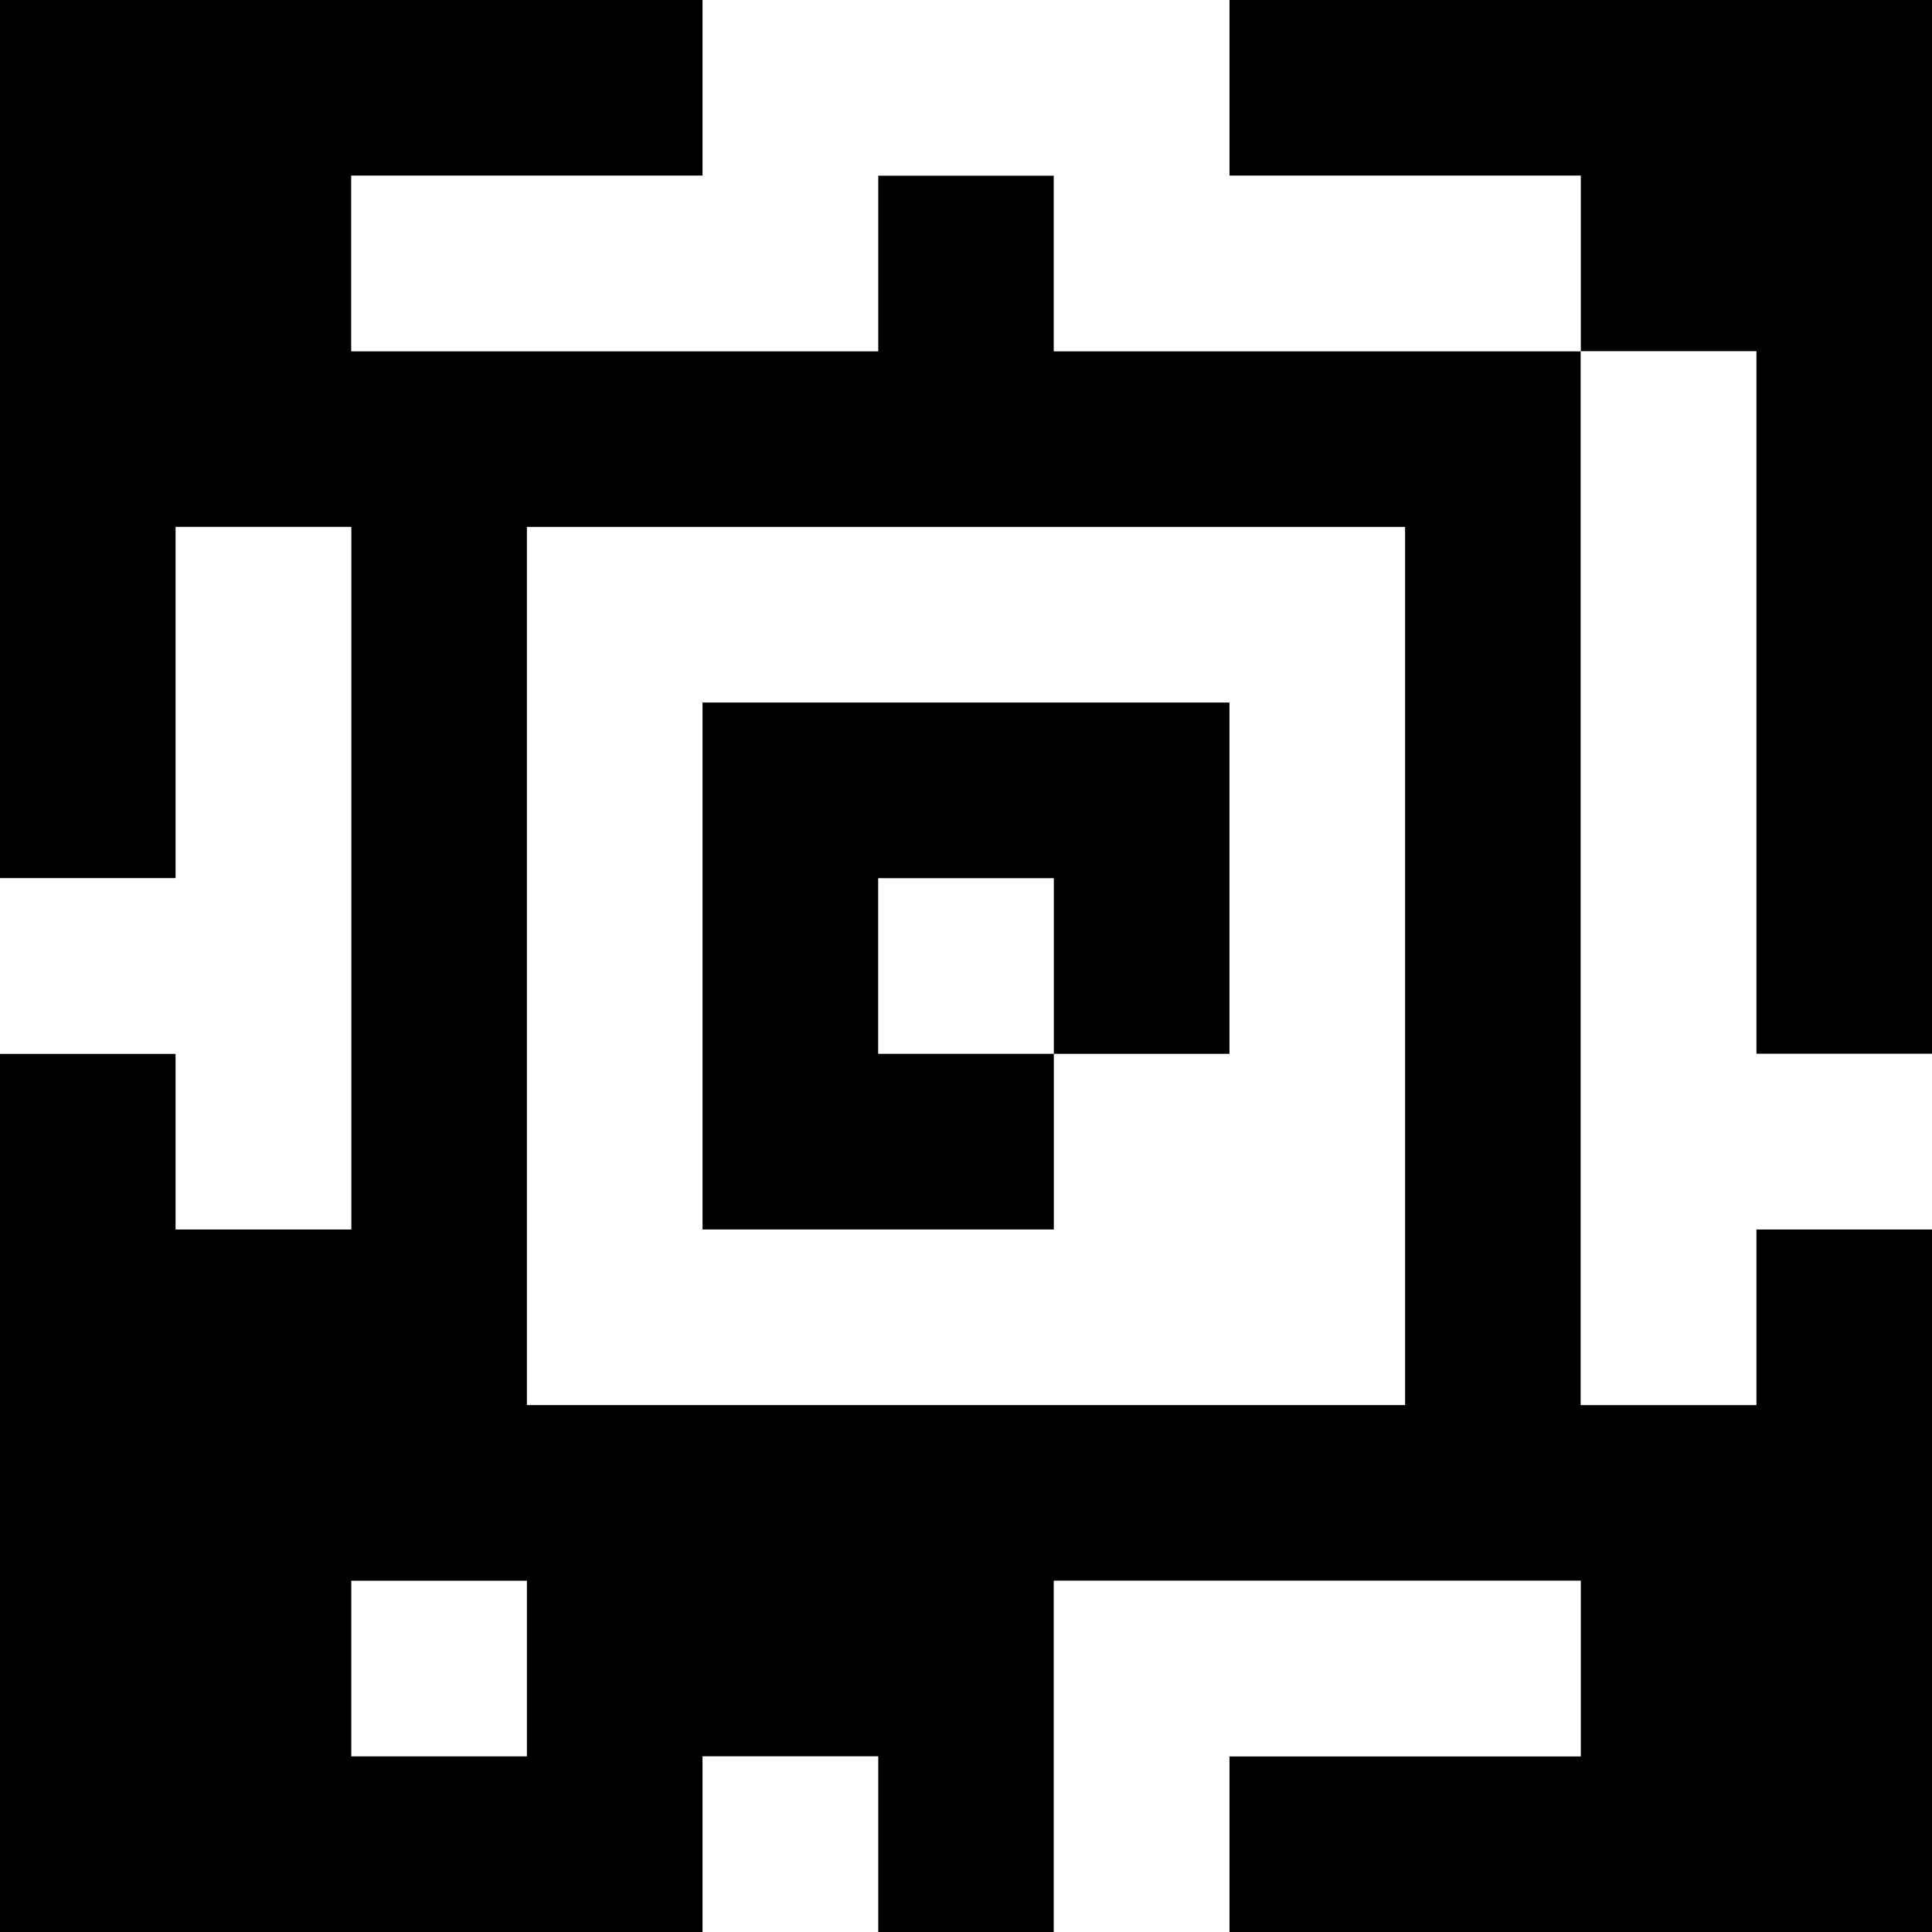 <?xml version="1.0" standalone="yes"?>
<svg xmlns="http://www.w3.org/2000/svg" width="110" height="110">
<rect width="100%" height="100%" fill="#808080" stroke="none"/>
<path style="fill:#000000; stroke:none;" d="M0 0L0 50L10 50L10 30L20 30L20 70L10 70L10 60L0 60L0 110L40 110L40 100L50 100L50 110L60 110L60 90L90 90L90 100L70 100L70 110L110 110L110 70L100 70L100 80L90 80L90 20L100 20L100 60L110 60L110 0L70 0L70 10L90 10L90 20L60 20L60 10L50 10L50 20L20 20L20 10L40 10L40 0L0 0z"/>
<path style="fill:#ffffff; stroke:none;" d="M40 0L40 10L20 10L20 20L50 20L50 10L60 10L60 20L90 20L90 10L70 10L70 0L40 0M90 20L90 80L100 80L100 70L110 70L110 60L100 60L100 20L90 20M10 30L10 50L0 50L0 60L10 60L10 70L20 70L20 30L10 30M30 30L30 80L80 80L80 30L30 30z"/>
<path style="fill:#000000; stroke:none;" d="M40 40L40 70L60 70L60 60L70 60L70 40L40 40z"/>
<path style="fill:#ffffff; stroke:none;" d="M50 50L50 60L60 60L60 50L50 50M20 90L20 100L30 100L30 90L20 90M60 90L60 110L70 110L70 100L90 100L90 90L60 90M40 100L40 110L50 110L50 100L40 100z"/>
</svg>
